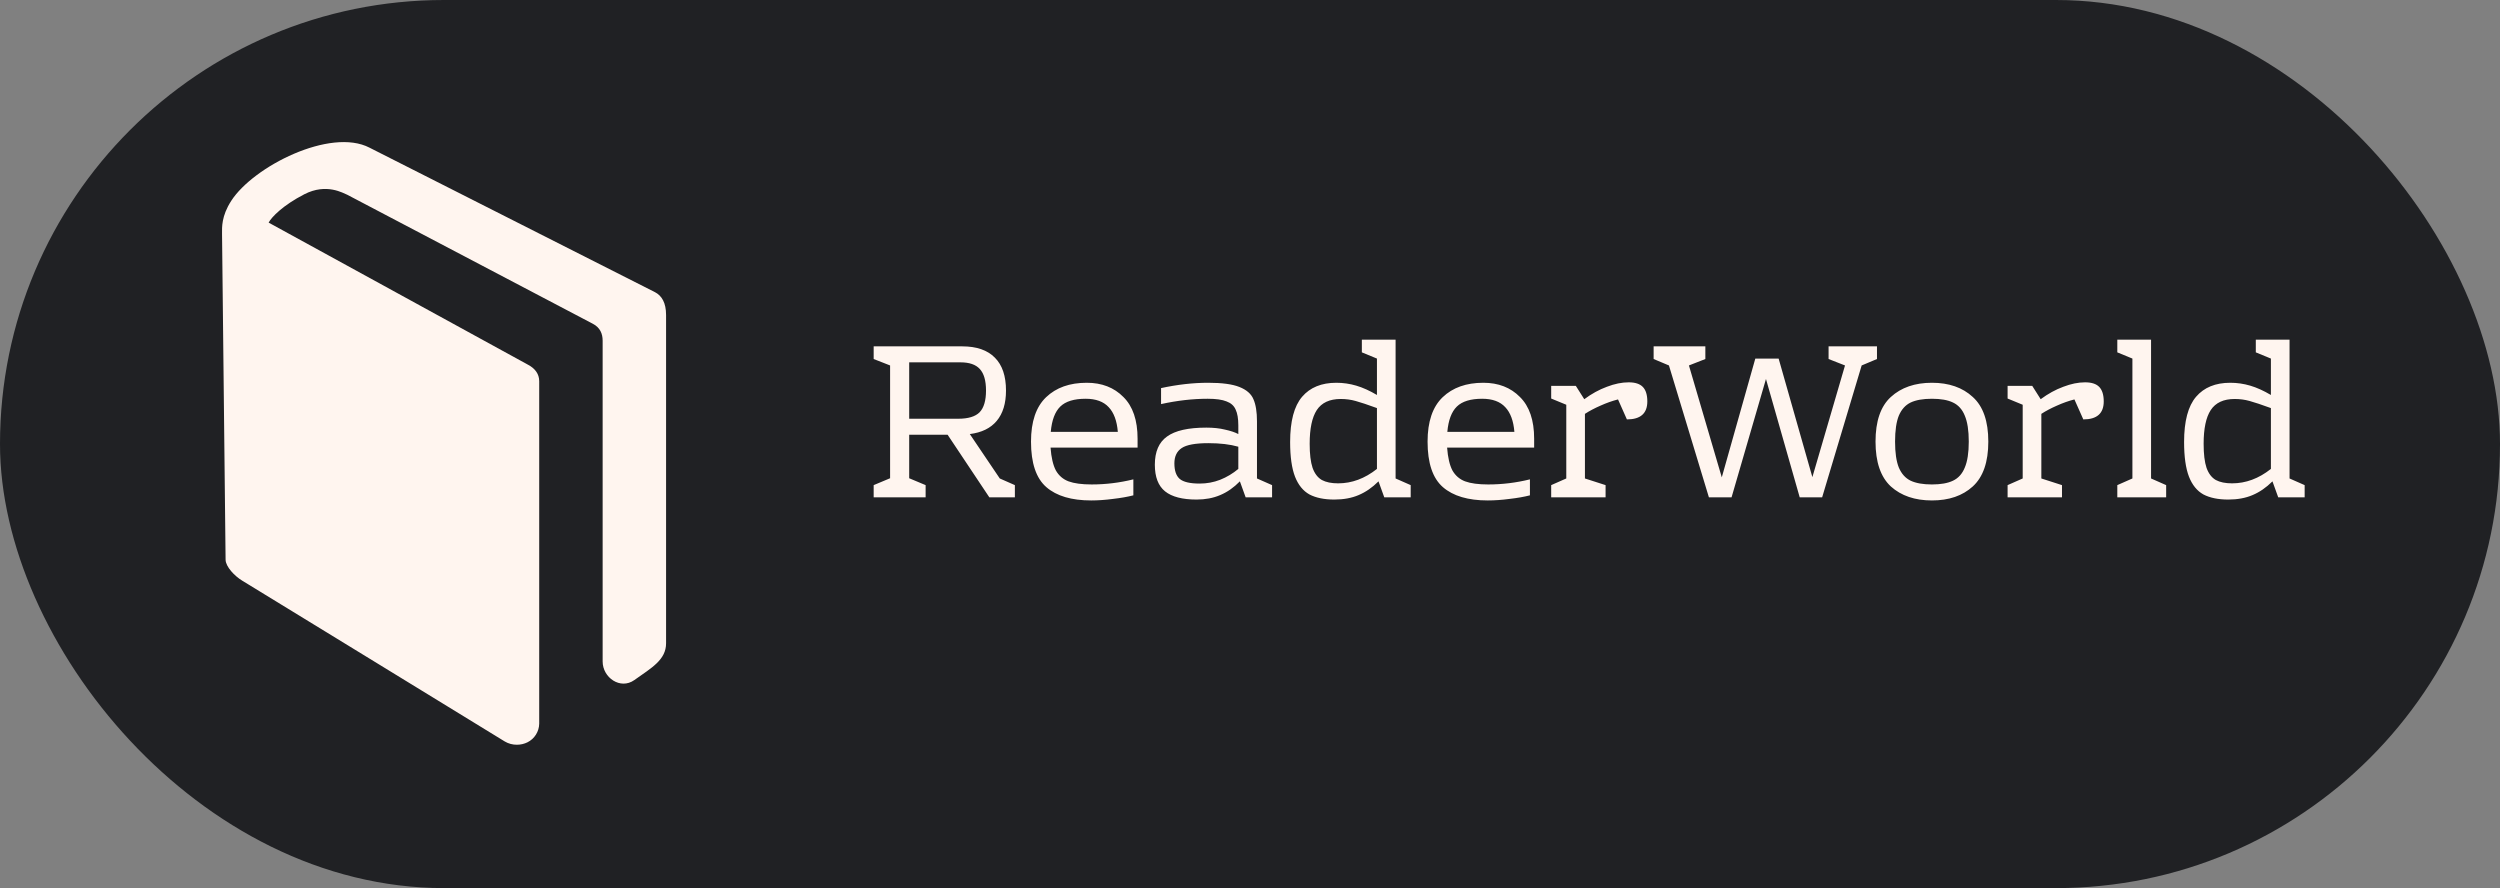 <svg width="563" height="200" viewBox="0 0 563 200" fill="none" xmlns="http://www.w3.org/2000/svg">
<rect x="0" y="0" width="563" height="200" fill="#808080" stroke="none"/>
<rect width="563" height="200" rx="100" fill="#202124"/>
<path d="M150 70.93V144.864C150 148.592 146.772 150.371 142.857 153.149C139.715 155.385 135.715 152.614 135.715 148.957V76.716C135.715 75.209 135.186 73.773 133.472 72.894C131.758 72.016 78.202 43.859 78.202 43.859C77.338 43.538 73.566 41.159 68.538 43.745C63.76 46.202 61.16 48.873 60.495 50.131L118.922 82.144C120.472 82.958 121.429 84.215 121.429 85.83V162.985C121.412 163.855 121.157 164.704 120.692 165.44C120.228 166.177 119.572 166.772 118.794 167.163C118.054 167.528 117.24 167.716 116.415 167.713C115.445 167.725 114.491 167.468 113.658 166.97C112.122 166.035 58.131 132.928 54.567 130.778C52.853 129.75 50.846 127.643 50.803 126.079L50.003 52.609C50.003 51.195 49.838 48.702 52.067 45.238C57.045 37.495 74.416 28.688 83.209 33.252L147.486 65.787C149.036 66.587 150 68.187 150 70.93Z" fill="#FFF5EF"/>
<path d="M228.55 109.25V112H222.8L213.4 97.9H204.75V107.7L208.45 109.25V112H196.75V109.25L200.45 107.7V82.3L196.75 80.85V78H216.7C219.933 78 222.383 78.85 224.05 80.55C225.717 82.217 226.55 84.683 226.55 87.95C226.55 90.85 225.85 93.133 224.45 94.8C223.083 96.433 221.067 97.417 218.4 97.75L225.15 107.75L228.55 109.25ZM204.75 94.3H215.8C218.033 94.3 219.633 93.817 220.6 92.85C221.567 91.85 222.05 90.217 222.05 87.95C222.05 85.717 221.583 84.1 220.65 83.1C219.75 82.1 218.3 81.6 216.3 81.6H204.75V94.3ZM244.733 86.2C248.133 86.2 250.883 87.267 252.983 89.4C255.116 91.5 256.183 94.633 256.183 98.8V100.8H236.583C236.749 103.033 237.149 104.75 237.783 105.95C238.449 107.117 239.399 107.933 240.633 108.4C241.899 108.867 243.633 109.1 245.833 109.1C248.999 109.1 252.133 108.717 255.233 107.95V111.55C253.933 111.883 252.416 112.15 250.683 112.35C248.949 112.583 247.299 112.7 245.733 112.7C241.299 112.7 237.933 111.7 235.633 109.7C233.333 107.7 232.183 104.283 232.183 99.45C232.183 94.95 233.316 91.617 235.583 89.45C237.849 87.283 240.899 86.2 244.733 86.2ZM244.483 89.8C241.883 89.8 239.983 90.383 238.783 91.55C237.583 92.717 236.866 94.617 236.633 97.25H251.733C251.533 94.783 250.849 92.933 249.683 91.7C248.516 90.433 246.783 89.8 244.483 89.8ZM286.471 109.25V112H280.521L279.221 108.4C277.854 109.8 276.371 110.833 274.771 111.5C273.204 112.167 271.437 112.5 269.471 112.5C266.271 112.5 263.904 111.883 262.371 110.65C260.837 109.417 260.071 107.417 260.071 104.65C260.071 101.717 260.987 99.6 262.821 98.3C264.654 96.967 267.604 96.3 271.671 96.3C273.271 96.3 274.671 96.45 275.871 96.75C277.104 97.017 278.104 97.35 278.871 97.75V95.8C278.871 94.267 278.671 93.083 278.271 92.25C277.904 91.383 277.221 90.767 276.221 90.4C275.254 90 273.837 89.8 271.971 89.8C268.604 89.8 265.104 90.2 261.471 91V87.4C265.171 86.6 268.704 86.2 272.071 86.2C275.204 86.2 277.554 86.517 279.121 87.15C280.721 87.783 281.771 88.7 282.271 89.9C282.804 91.1 283.071 92.767 283.071 94.9V107.75L286.471 109.25ZM264.471 104.35C264.471 105.983 264.871 107.15 265.671 107.85C266.504 108.55 268.004 108.9 270.171 108.9C271.771 108.9 273.304 108.617 274.771 108.05C276.271 107.45 277.637 106.633 278.871 105.6V100.6C277.004 100.067 274.754 99.8 272.121 99.8C269.221 99.8 267.221 100.167 266.121 100.9C265.021 101.633 264.471 102.783 264.471 104.35ZM317.688 109.25V112H311.738L310.438 108.4C309.038 109.8 307.538 110.833 305.938 111.5C304.372 112.167 302.555 112.5 300.488 112.5C298.222 112.5 296.355 112.117 294.888 111.35C293.455 110.55 292.372 109.217 291.638 107.35C290.905 105.45 290.538 102.85 290.538 99.55C290.538 94.85 291.438 91.45 293.238 89.35C295.038 87.25 297.605 86.2 300.938 86.2C302.472 86.2 303.972 86.417 305.438 86.85C306.905 87.283 308.455 87.983 310.088 88.95V80.75L306.688 79.35V76.5H314.288V107.75L317.688 109.25ZM294.938 99.95C294.938 102.25 295.155 104.05 295.588 105.35C296.055 106.65 296.755 107.567 297.688 108.1C298.622 108.6 299.838 108.85 301.338 108.85C304.438 108.85 307.355 107.767 310.088 105.6V91.9C307.988 91.133 306.388 90.6 305.288 90.3C304.222 90 303.105 89.85 301.938 89.85C299.438 89.85 297.638 90.683 296.538 92.35C295.472 93.983 294.938 96.517 294.938 99.95ZM334.039 86.2C337.439 86.2 340.189 87.267 342.289 89.4C344.423 91.5 345.489 94.633 345.489 98.8V100.8H325.889C326.056 103.033 326.456 104.75 327.089 105.95C327.756 107.117 328.706 107.933 329.939 108.4C331.206 108.867 332.939 109.1 335.139 109.1C338.306 109.1 341.439 108.717 344.539 107.95V111.55C343.239 111.883 341.723 112.15 339.989 112.35C338.256 112.583 336.606 112.7 335.039 112.7C330.606 112.7 327.239 111.7 324.939 109.7C322.639 107.7 321.489 104.283 321.489 99.45C321.489 94.95 322.623 91.617 324.889 89.45C327.156 87.283 330.206 86.2 334.039 86.2ZM333.789 89.8C331.189 89.8 329.289 90.383 328.089 91.55C326.889 92.717 326.173 94.617 325.939 97.25H341.039C340.839 94.783 340.156 92.933 338.989 91.7C337.823 90.433 336.089 89.8 333.789 89.8ZM366.777 86.1C368.244 86.1 369.311 86.45 369.977 87.15C370.644 87.85 370.977 88.933 370.977 90.4C370.977 93.1 369.444 94.45 366.377 94.45L364.377 89.95C363.077 90.283 361.761 90.75 360.427 91.35C359.127 91.917 357.961 92.533 356.927 93.2V107.75L361.577 109.25V112H349.327V109.25L352.727 107.75V91.15L349.327 89.75V86.9H354.877L356.777 89.9C358.444 88.667 360.144 87.733 361.877 87.1C363.611 86.433 365.244 86.1 366.777 86.1ZM422.696 78V80.85L419.246 82.3L410.346 112H405.296L397.696 85.35L389.946 112H384.846L375.846 82.3L372.396 80.85V78H384.046V80.85L380.346 82.3L387.746 107.5L395.296 80.75H400.546L408.146 107.45L415.496 82.3L411.796 80.85V78H422.696ZM435.068 86.2C438.902 86.2 441.968 87.267 444.268 89.4C446.602 91.5 447.768 94.85 447.768 99.45C447.768 104.05 446.602 107.417 444.268 109.55C441.968 111.65 438.902 112.7 435.068 112.7C431.235 112.7 428.152 111.65 425.818 109.55C423.518 107.417 422.368 104.05 422.368 99.45C422.368 94.85 423.518 91.5 425.818 89.4C428.152 87.267 431.235 86.2 435.068 86.2ZM435.068 89.8C433.068 89.8 431.468 90.083 430.268 90.65C429.102 91.217 428.218 92.2 427.618 93.6C427.052 95 426.768 96.95 426.768 99.45C426.768 101.95 427.052 103.9 427.618 105.3C428.218 106.7 429.102 107.683 430.268 108.25C431.468 108.817 433.068 109.1 435.068 109.1C437.068 109.1 438.652 108.817 439.818 108.25C441.018 107.683 441.902 106.7 442.468 105.3C443.068 103.9 443.368 101.95 443.368 99.45C443.368 96.95 443.068 95 442.468 93.6C441.902 92.2 441.018 91.217 439.818 90.65C438.652 90.083 437.068 89.8 435.068 89.8ZM469.561 86.1C471.027 86.1 472.094 86.45 472.761 87.15C473.427 87.85 473.761 88.933 473.761 90.4C473.761 93.1 472.227 94.45 469.161 94.45L467.161 89.95C465.861 90.283 464.544 90.75 463.211 91.35C461.911 91.917 460.744 92.533 459.711 93.2V107.75L464.361 109.25V112H452.111V109.25L455.511 107.75V91.15L452.111 89.75V86.9H457.661L459.561 89.9C461.227 88.667 462.927 87.733 464.661 87.1C466.394 86.433 468.027 86.1 469.561 86.1ZM484.418 107.75L487.818 109.25V112H476.818V109.25L480.218 107.75V80.75L476.818 79.35V76.5H484.418V107.75ZM519.007 109.25V112H513.057L511.757 108.4C510.357 109.8 508.857 110.833 507.257 111.5C505.69 112.167 503.873 112.5 501.807 112.5C499.54 112.5 497.673 112.117 496.207 111.35C494.773 110.55 493.69 109.217 492.957 107.35C492.223 105.45 491.857 102.85 491.857 99.55C491.857 94.85 492.757 91.45 494.557 89.35C496.357 87.25 498.923 86.2 502.257 86.2C503.79 86.2 505.29 86.417 506.757 86.85C508.223 87.283 509.773 87.983 511.407 88.95V80.75L508.007 79.35V76.5H515.607V107.75L519.007 109.25ZM496.257 99.95C496.257 102.25 496.473 104.05 496.907 105.35C497.373 106.65 498.073 107.567 499.007 108.1C499.94 108.6 501.157 108.85 502.657 108.85C505.757 108.85 508.673 107.767 511.407 105.6V91.9C509.307 91.133 507.707 90.6 506.607 90.3C505.54 90 504.423 89.85 503.257 89.85C500.757 89.85 498.957 90.683 497.857 92.35C496.79 93.983 496.257 96.517 496.257 99.95Z" fill="#FFF5EF"/>
</svg>
